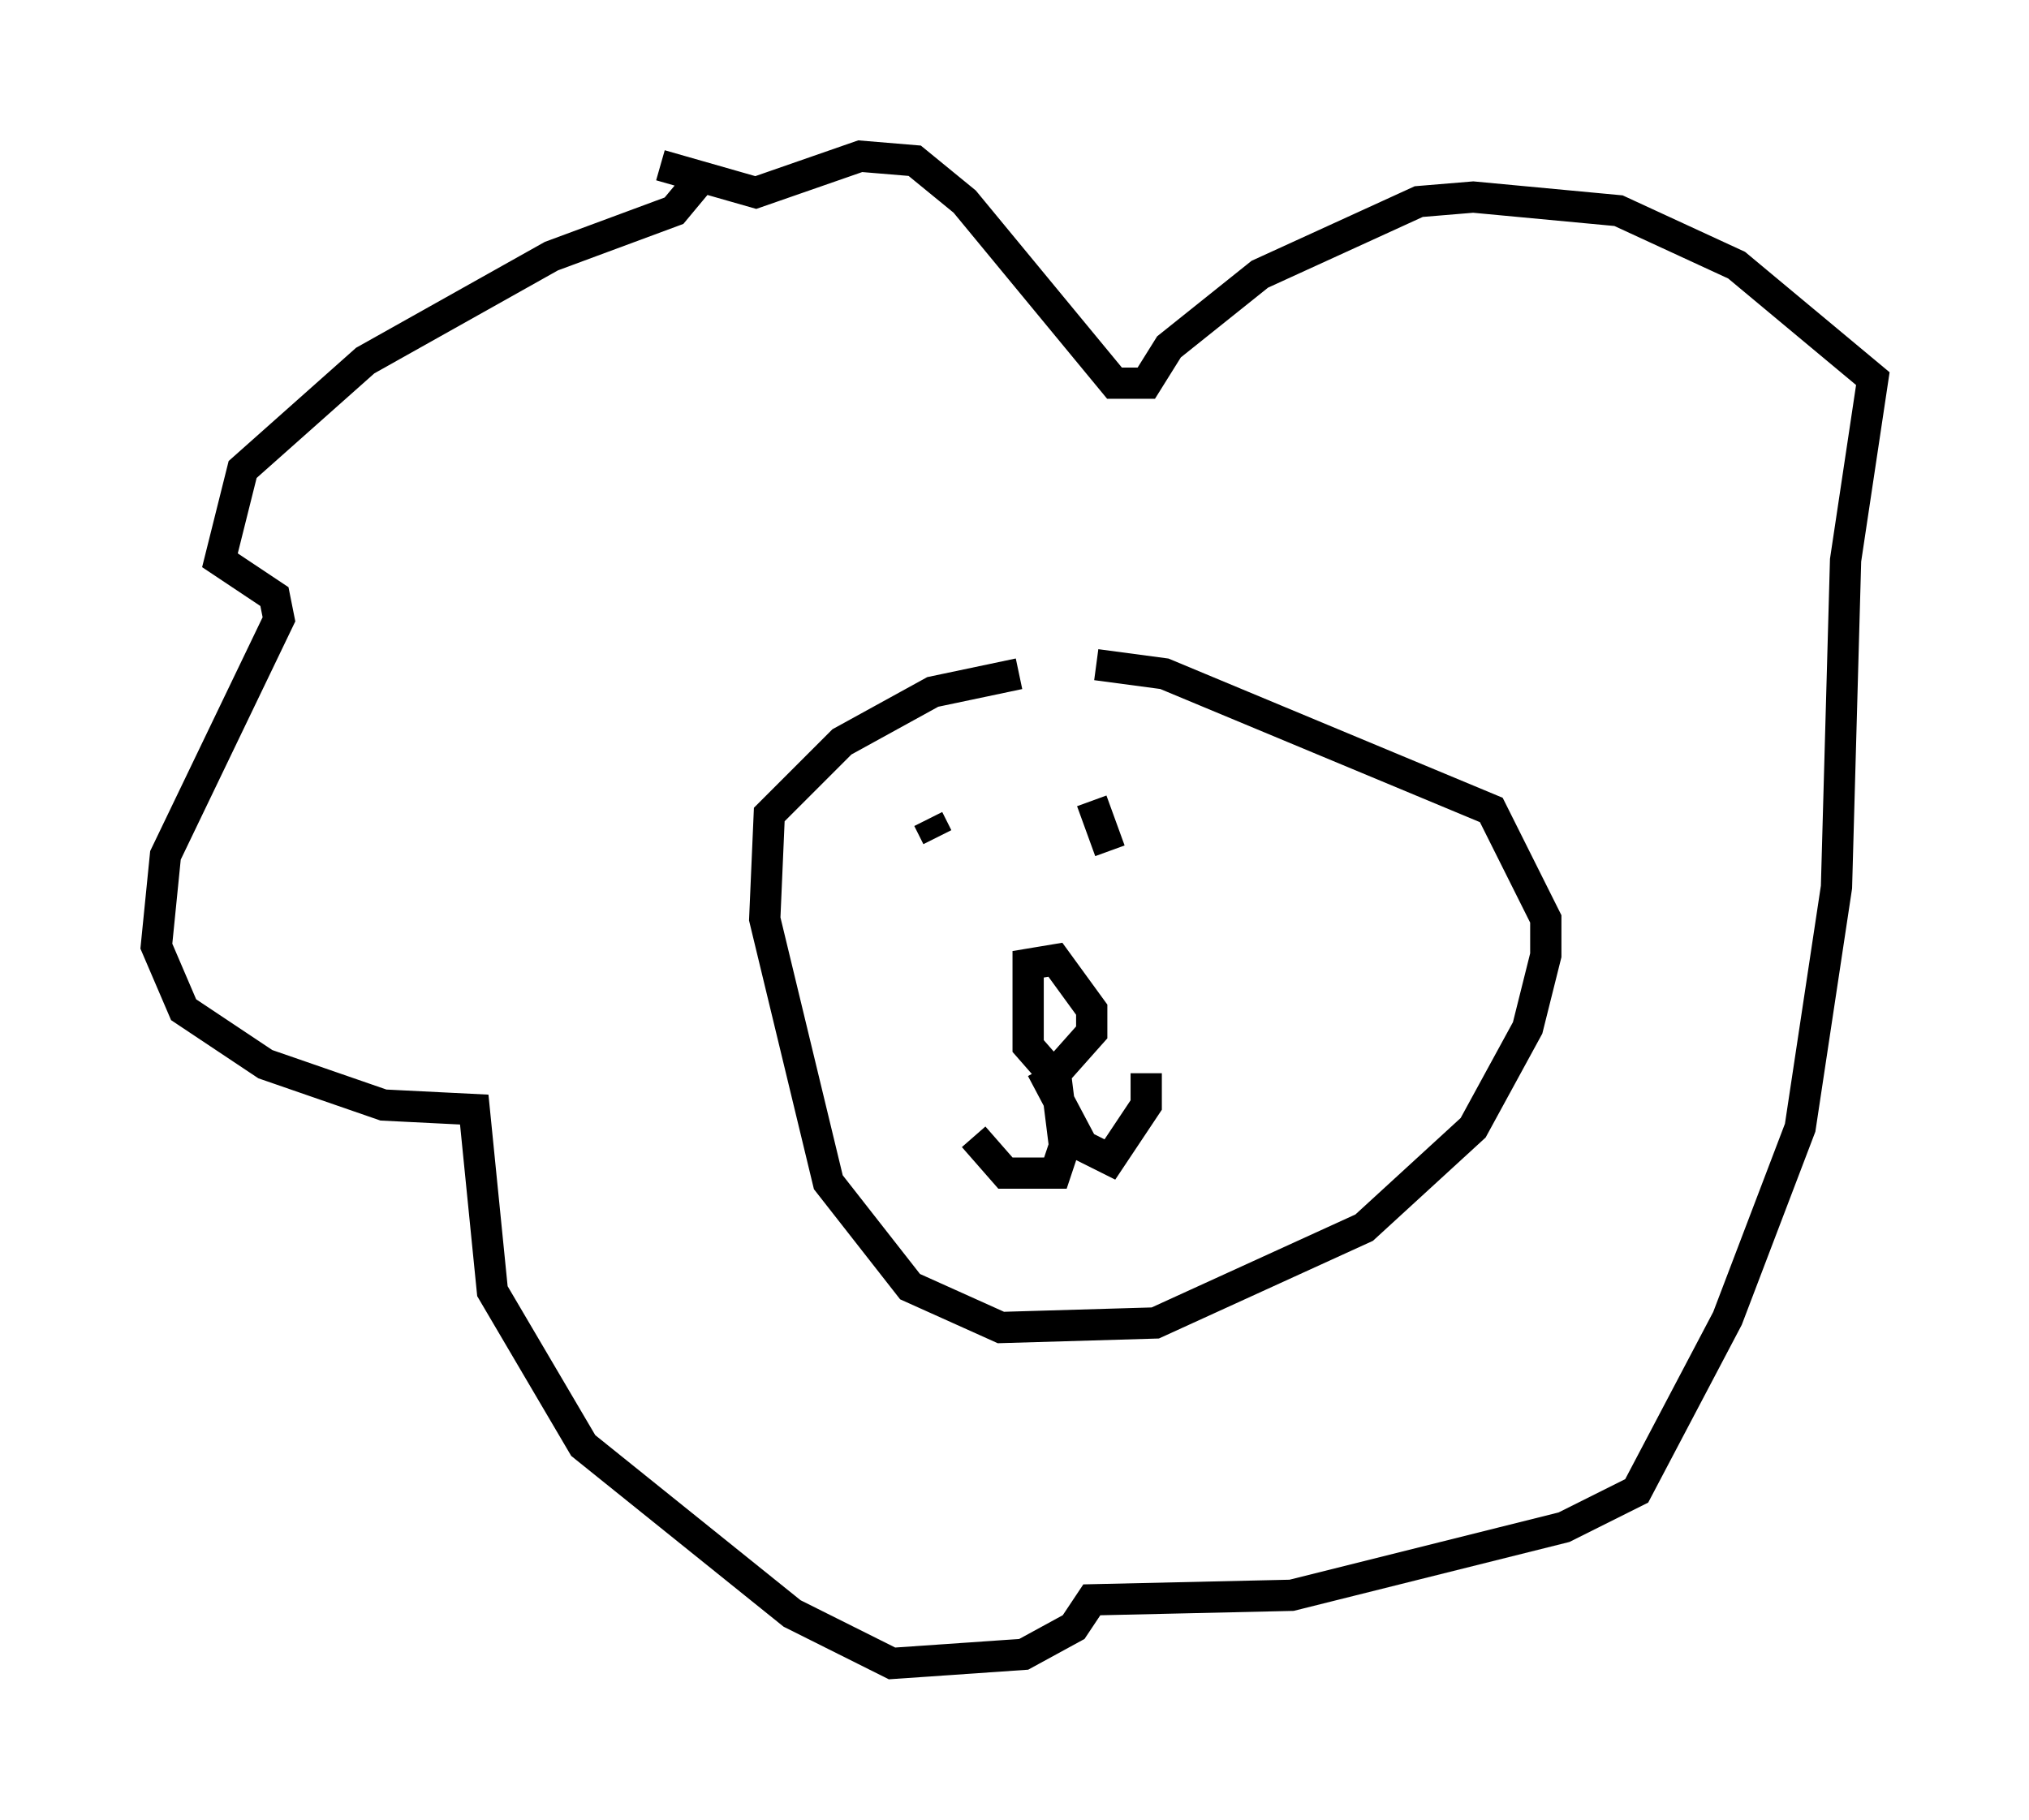 <?xml version="1.0" encoding="utf-8" ?>
<svg baseProfile="full" height="58.223" version="1.1" width="64.905" xmlns="http://www.w3.org/2000/svg" xmlns:ev="http://www.w3.org/2001/xml-events" xmlns:xlink="http://www.w3.org/1999/xlink"><defs /><rect fill="white" height="58.223" width="64.905" x="0" y="0" /><path d="M37.536, 21.994 m-4.939, -0.436 l-2.76, 0.581 -2.905, 1.598 l-2.324, 2.324 -0.145, 3.341 l2.034, 8.425 2.615, 3.341 l2.905, 1.307 4.939, -0.145 l6.682, -3.05 3.486, -3.196 l1.743, -3.196 0.581, -2.324 l0.0, -1.162 -1.743, -3.486 l-10.458, -4.358 -2.179, -0.291 m-1.162, 13.363 l-1.017, -1.162 0.0, -2.615 l0.872, -0.145 1.162, 1.598 l0.0, 0.726 -1.162, 1.307 l0.291, 2.324 -0.291, 0.872 l-1.598, 0.0 -1.017, -1.162 m2.179, -2.179 l1.307, 2.469 0.872, 0.436 l1.162, -1.743 0.0, -1.017 m-6.972, -8.134 l0.291, 0.581 m5.52, 0.436 l-0.581, -1.598 m-12.637, -19.754 l-0.726, 0.872 -3.922, 1.453 l-5.955, 3.341 -3.922, 3.486 l-0.726, 2.905 1.743, 1.162 l0.145, 0.726 -3.631, 7.553 l-0.291, 2.905 0.872, 2.034 l2.615, 1.743 3.777, 1.307 l2.905, 0.145 0.581, 5.81 l2.905, 4.939 6.682, 5.374 l3.196, 1.598 4.212, -0.291 l1.598, -0.872 0.581, -0.872 l6.391, -0.145 8.715, -2.179 l2.324, -1.162 2.905, -5.52 l2.324, -6.101 1.162, -7.698 l0.291, -10.458 0.872, -5.81 l-4.358, -3.631 -3.777, -1.743 l-4.648, -0.436 -1.743, 0.145 l-5.084, 2.324 -2.905, 2.324 l-0.726, 1.162 -1.017, 0.0 l-4.793, -5.81 -1.598, -1.307 l-1.743, -0.145 -3.341, 1.162 l-3.05, -0.872 " fill="none" stroke="black" stroke-width="1" /></svg>